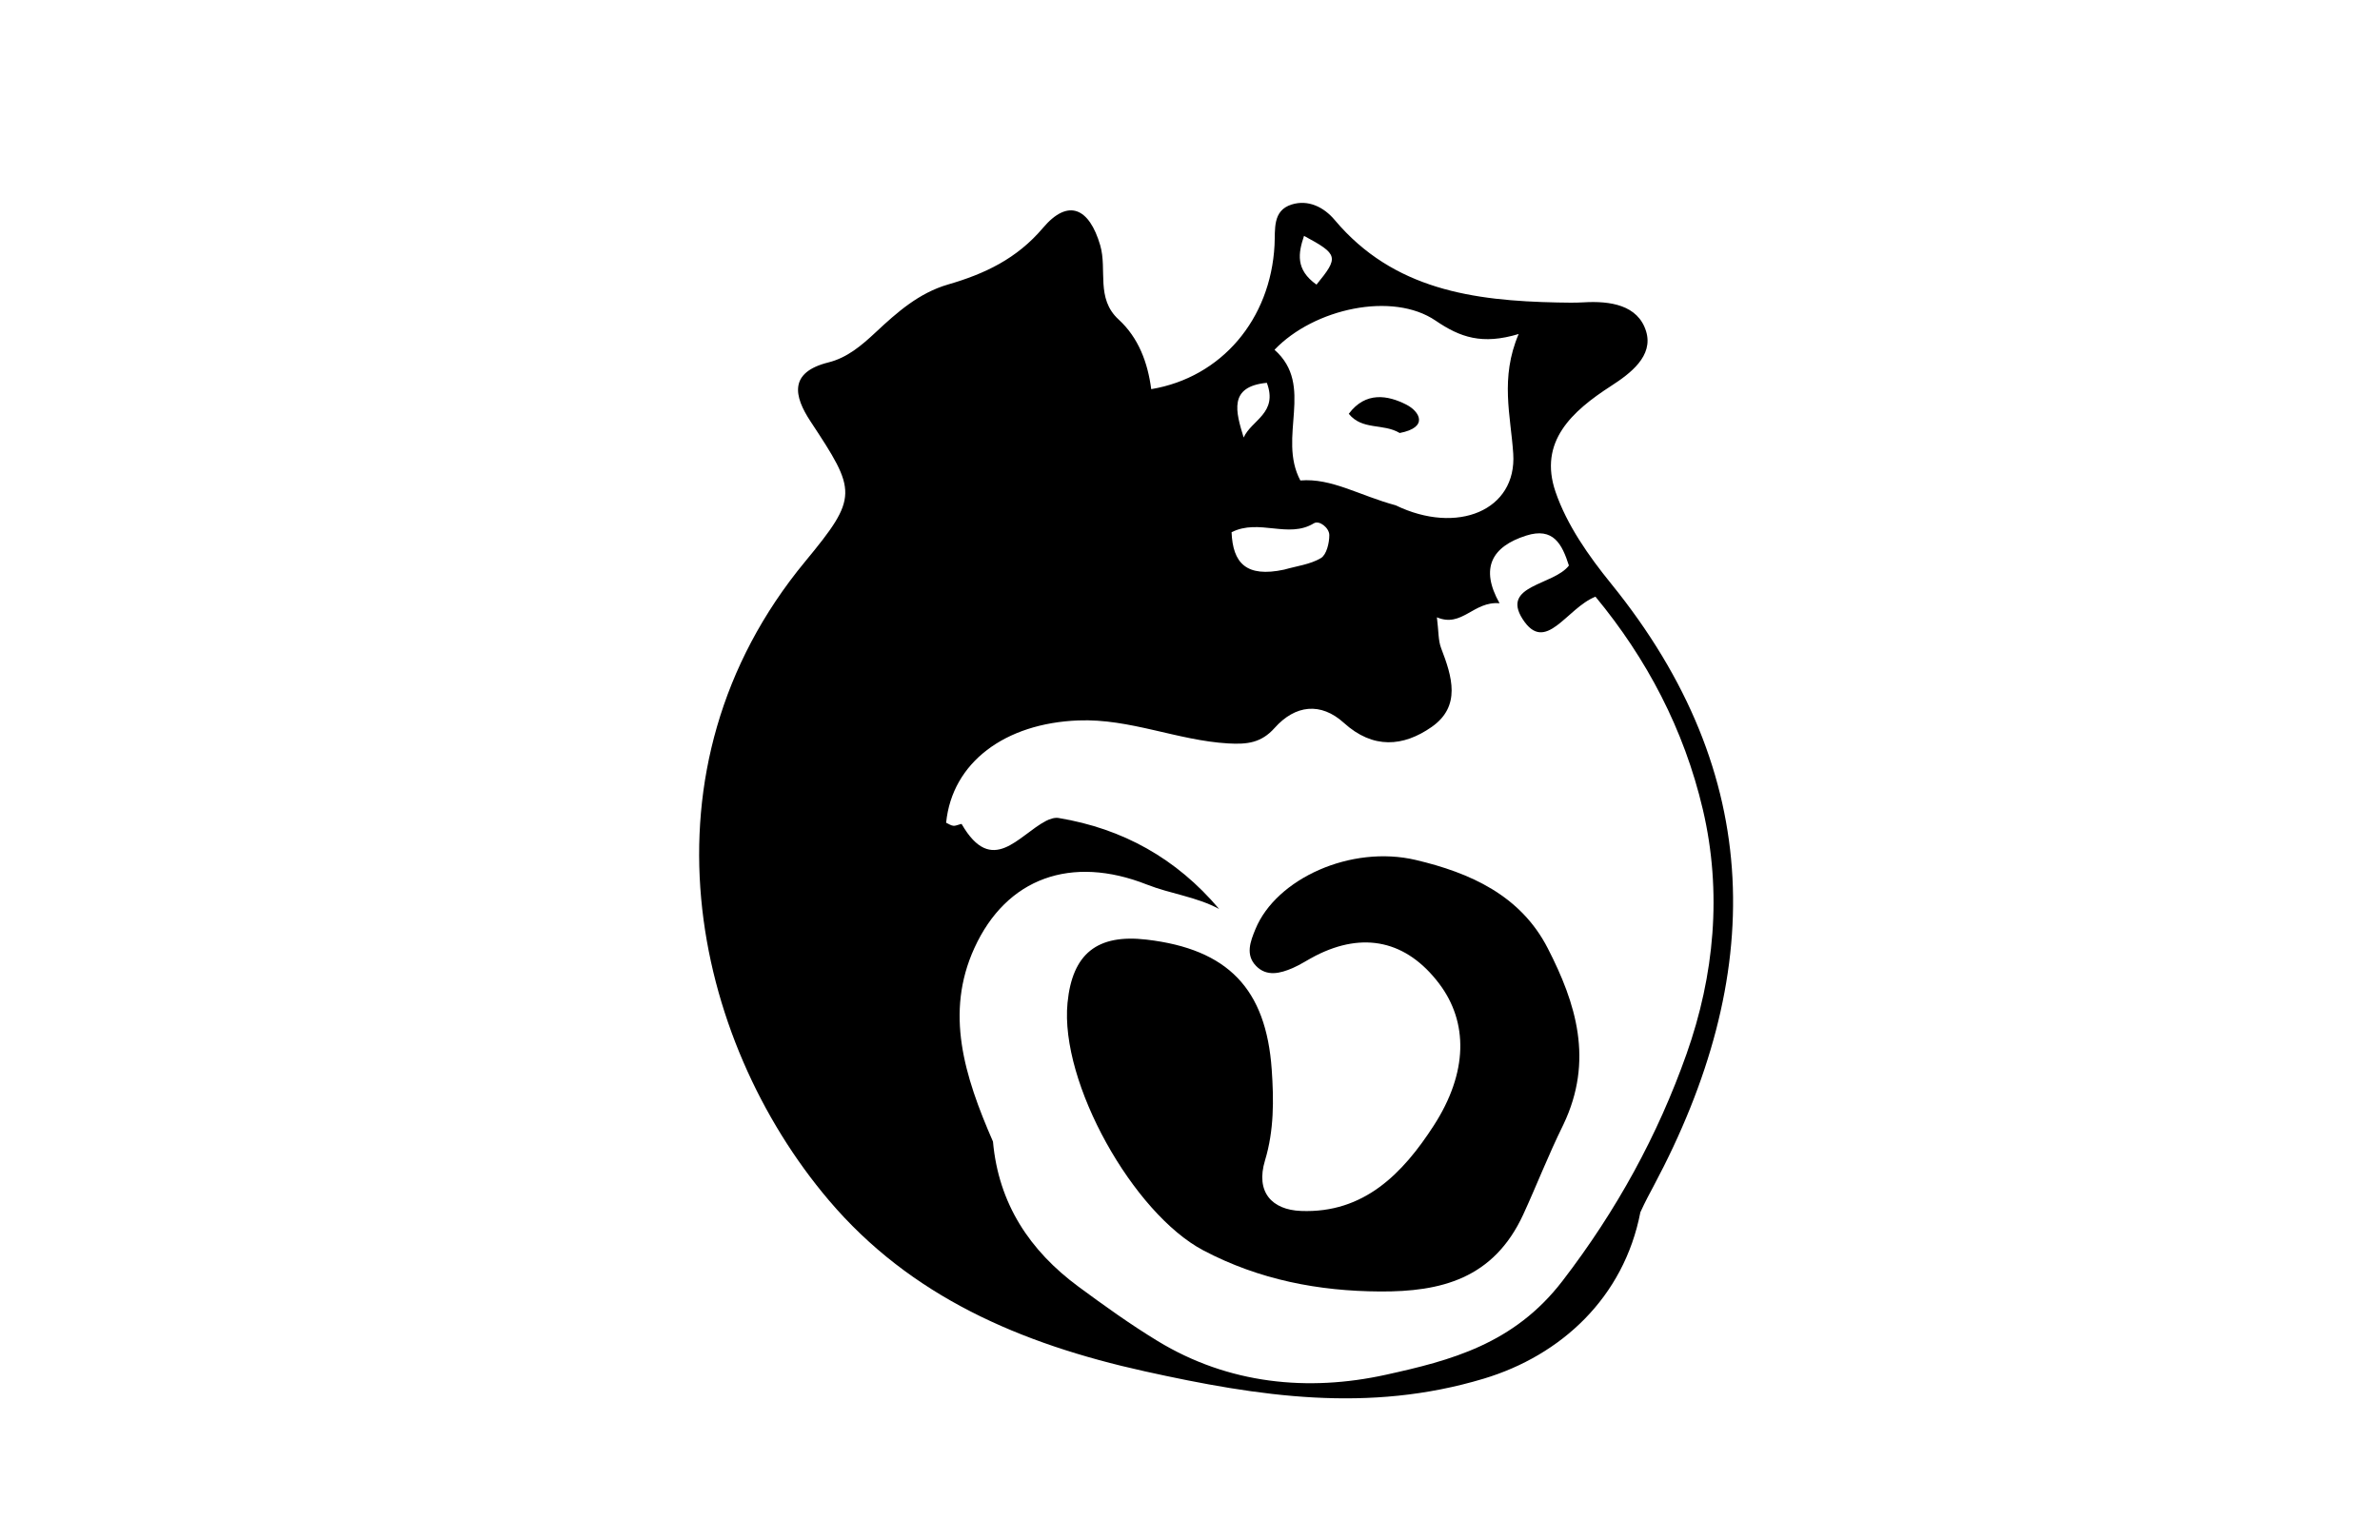 <svg version="1.1" id="Layer_1" xmlns="http://www.w3.org/2000/svg" xmlns:xlink="http://www.w3.org/1999/xlink" x="0px" y="0px"
	 width="100%" viewBox="0 0 272 176" enable-background="new 0 0 272 176" xml:space="preserve">
<path fill="#000000" opacity="1" stroke="none" 
	d="
M187.47,138.576 
	C185.584,148.328 178.399,154.942 169.57,157.596 
	C156.392,161.558 143.919,159.652 130.82,156.753 
	C116.595,153.604 104.043,148.191 94.718,137.195 
	C79.096,118.774 72.347,87.99 92.024,64.18 
	C98.141,56.778 97.91,56.172 92.634,48.175 
	C90.721,45.276 90.137,42.556 94.685,41.425 
	C96.833,40.89 98.485,39.476 100.095,37.97 
	C102.522,35.699 105.03,33.484 108.344,32.522 
	C112.523,31.309 116.201,29.591 119.203,26.044 
	C122.072,22.654 124.484,23.751 125.738,28.037 
	C126.557,30.837 125.207,34.104 127.843,36.523 
	C130.123,38.614 131.172,41.452 131.569,44.484 
	C139.593,43.14 145.212,36.51 145.661,28.029 
	C145.757,26.226 145.399,24.067 147.626,23.375 
	C149.515,22.787 151.301,23.674 152.542,25.151 
	C159.251,33.129 168.418,34.382 177.988,34.577 
	C178.987,34.598 179.99,34.619 180.986,34.56 
	C183.999,34.38 187.202,34.85 188.127,37.879 
	C188.987,40.695 186.323,42.697 184.128,44.115 
	C179.636,47.017 175.805,50.498 177.78,56.24 
	C179.079,60.02 181.565,63.557 184.123,66.713 
	C201.849,88.579 201.77,111.601 188.989,135.568 
	C188.519,136.449 188.039,137.324 187.47,138.576 
M113.483,130.495 
	C114.117,137.577 117.671,142.964 123.269,147.091 
	C126.207,149.257 129.184,151.394 132.298,153.29 
	C140.414,158.235 149.513,159.101 158.368,157.153 
	C165.772,155.523 173.019,153.652 178.569,146.424 
	C184.779,138.339 189.462,129.765 192.752,120.465 
	C195.917,111.519 196.834,101.996 194.609,92.527 
	C192.459,83.374 188.204,75.296 182.339,68.206 
	C179.013,69.531 176.629,74.85 174.01,70.76 
	C171.519,66.868 177.566,66.927 179.304,64.648 
	C178.528,62.227 177.542,60.227 174.415,61.226 
	C170.485,62.482 169.122,64.945 171.376,68.958 
	C168.395,68.694 167.089,71.789 164.217,70.565 
	C164.421,72.166 164.36,73.212 164.704,74.101 
	C165.953,77.341 167.013,80.73 163.61,83.105 
	C160.383,85.358 156.924,85.656 153.59,82.635 
	C150.95,80.243 148.035,80.56 145.669,83.214 
	C144.157,84.91 142.556,85.108 140.372,84.982 
	C134.566,84.646 129.159,82.124 123.239,82.353 
	C114.863,82.676 108.82,87.147 108.129,94.047 
	C108.407,94.17 108.685,94.379 108.976,94.398 
	C109.292,94.419 109.862,94.124 109.908,94.204 
	C113.38,100.224 116.395,95.475 119.55,93.835 
	C119.976,93.614 120.533,93.43 120.983,93.505 
	C128.321,94.725 134.447,98.128 139.325,103.902 
	C136.689,102.496 133.774,102.179 131.076,101.115 
	C122.456,97.712 115.018,100.329 111.349,108.391 
	C107.989,115.773 110.182,122.935 113.483,130.495 
M159.51,57.764 
	C166.517,61.159 173.367,58.364 172.941,51.857 
	C172.656,47.503 171.408,43.23 173.562,38.18 
	C169.393,39.437 166.887,38.572 164.066,36.65 
	C159.162,33.308 150.177,35.25 145.658,39.983 
	C150.3,44.088 145.956,49.939 148.611,54.923 
	C152.174,54.624 155.32,56.629 159.51,57.764 
M146.763,65.114 
	C148.181,64.706 149.734,64.525 150.961,63.796 
	C151.602,63.416 151.925,62.07 151.921,61.163 
	C151.916,60.338 150.777,59.44 150.161,59.816 
	C147.221,61.61 143.905,59.246 140.751,60.839 
	C140.896,64.355 142.408,66.047 146.763,65.114 
M144.782,43.76 
	C140.372,44.183 141.231,47.066 142.132,50.014 
	C143.039,47.994 146.081,47.233 144.782,43.76 
M150.457,32.535 
	C153.03,29.386 152.954,29.077 149.032,26.961 
	C148.371,28.932 148.032,30.819 150.457,32.535 
z"/>
<path fill="#000000" opacity="1" stroke="none" 
	d="
M178.676,128.543 
	C176.902,132.143 175.603,135.537 174.089,138.821 
	C170.689,146.201 164.654,147.666 157.735,147.63 
	C150.696,147.594 143.919,146.298 137.534,142.937 
	C129.536,138.726 121.107,123.772 122.002,114.634 
	C122.552,109.013 125.393,106.744 131.048,107.409 
	C140.325,108.499 144.693,113.023 145.339,122.252 
	C145.584,125.748 145.607,129.225 144.573,132.644 
	C143.474,136.277 145.36,138.294 148.687,138.425 
	C155.873,138.71 160.317,134.146 163.855,128.67 
	C167.771,122.609 167.829,116.844 164.446,112.402 
	C160.753,107.551 155.856,106.447 150.371,109.241 
	C149.482,109.694 148.648,110.264 147.736,110.658 
	C146.32,111.268 144.772,111.677 143.548,110.414 
	C142.31,109.136 142.901,107.617 143.477,106.214 
	C145.85,100.44 154.4,96.553 161.815,98.306 
	C168.001,99.769 173.776,102.334 176.888,108.4 
	C180.111,114.682 182.173,121.206 178.676,128.543 
z"/>
<path fill="#000000" opacity="1" stroke="none" 
	d="
M159.965,49.497 
	C158.072,48.361 155.702,49.218 154.146,47.302 
	C156.073,44.725 158.609,45.172 160.728,46.255 
	C162.225,47.021 163.335,48.848 159.965,49.497 
z"/>
</svg>